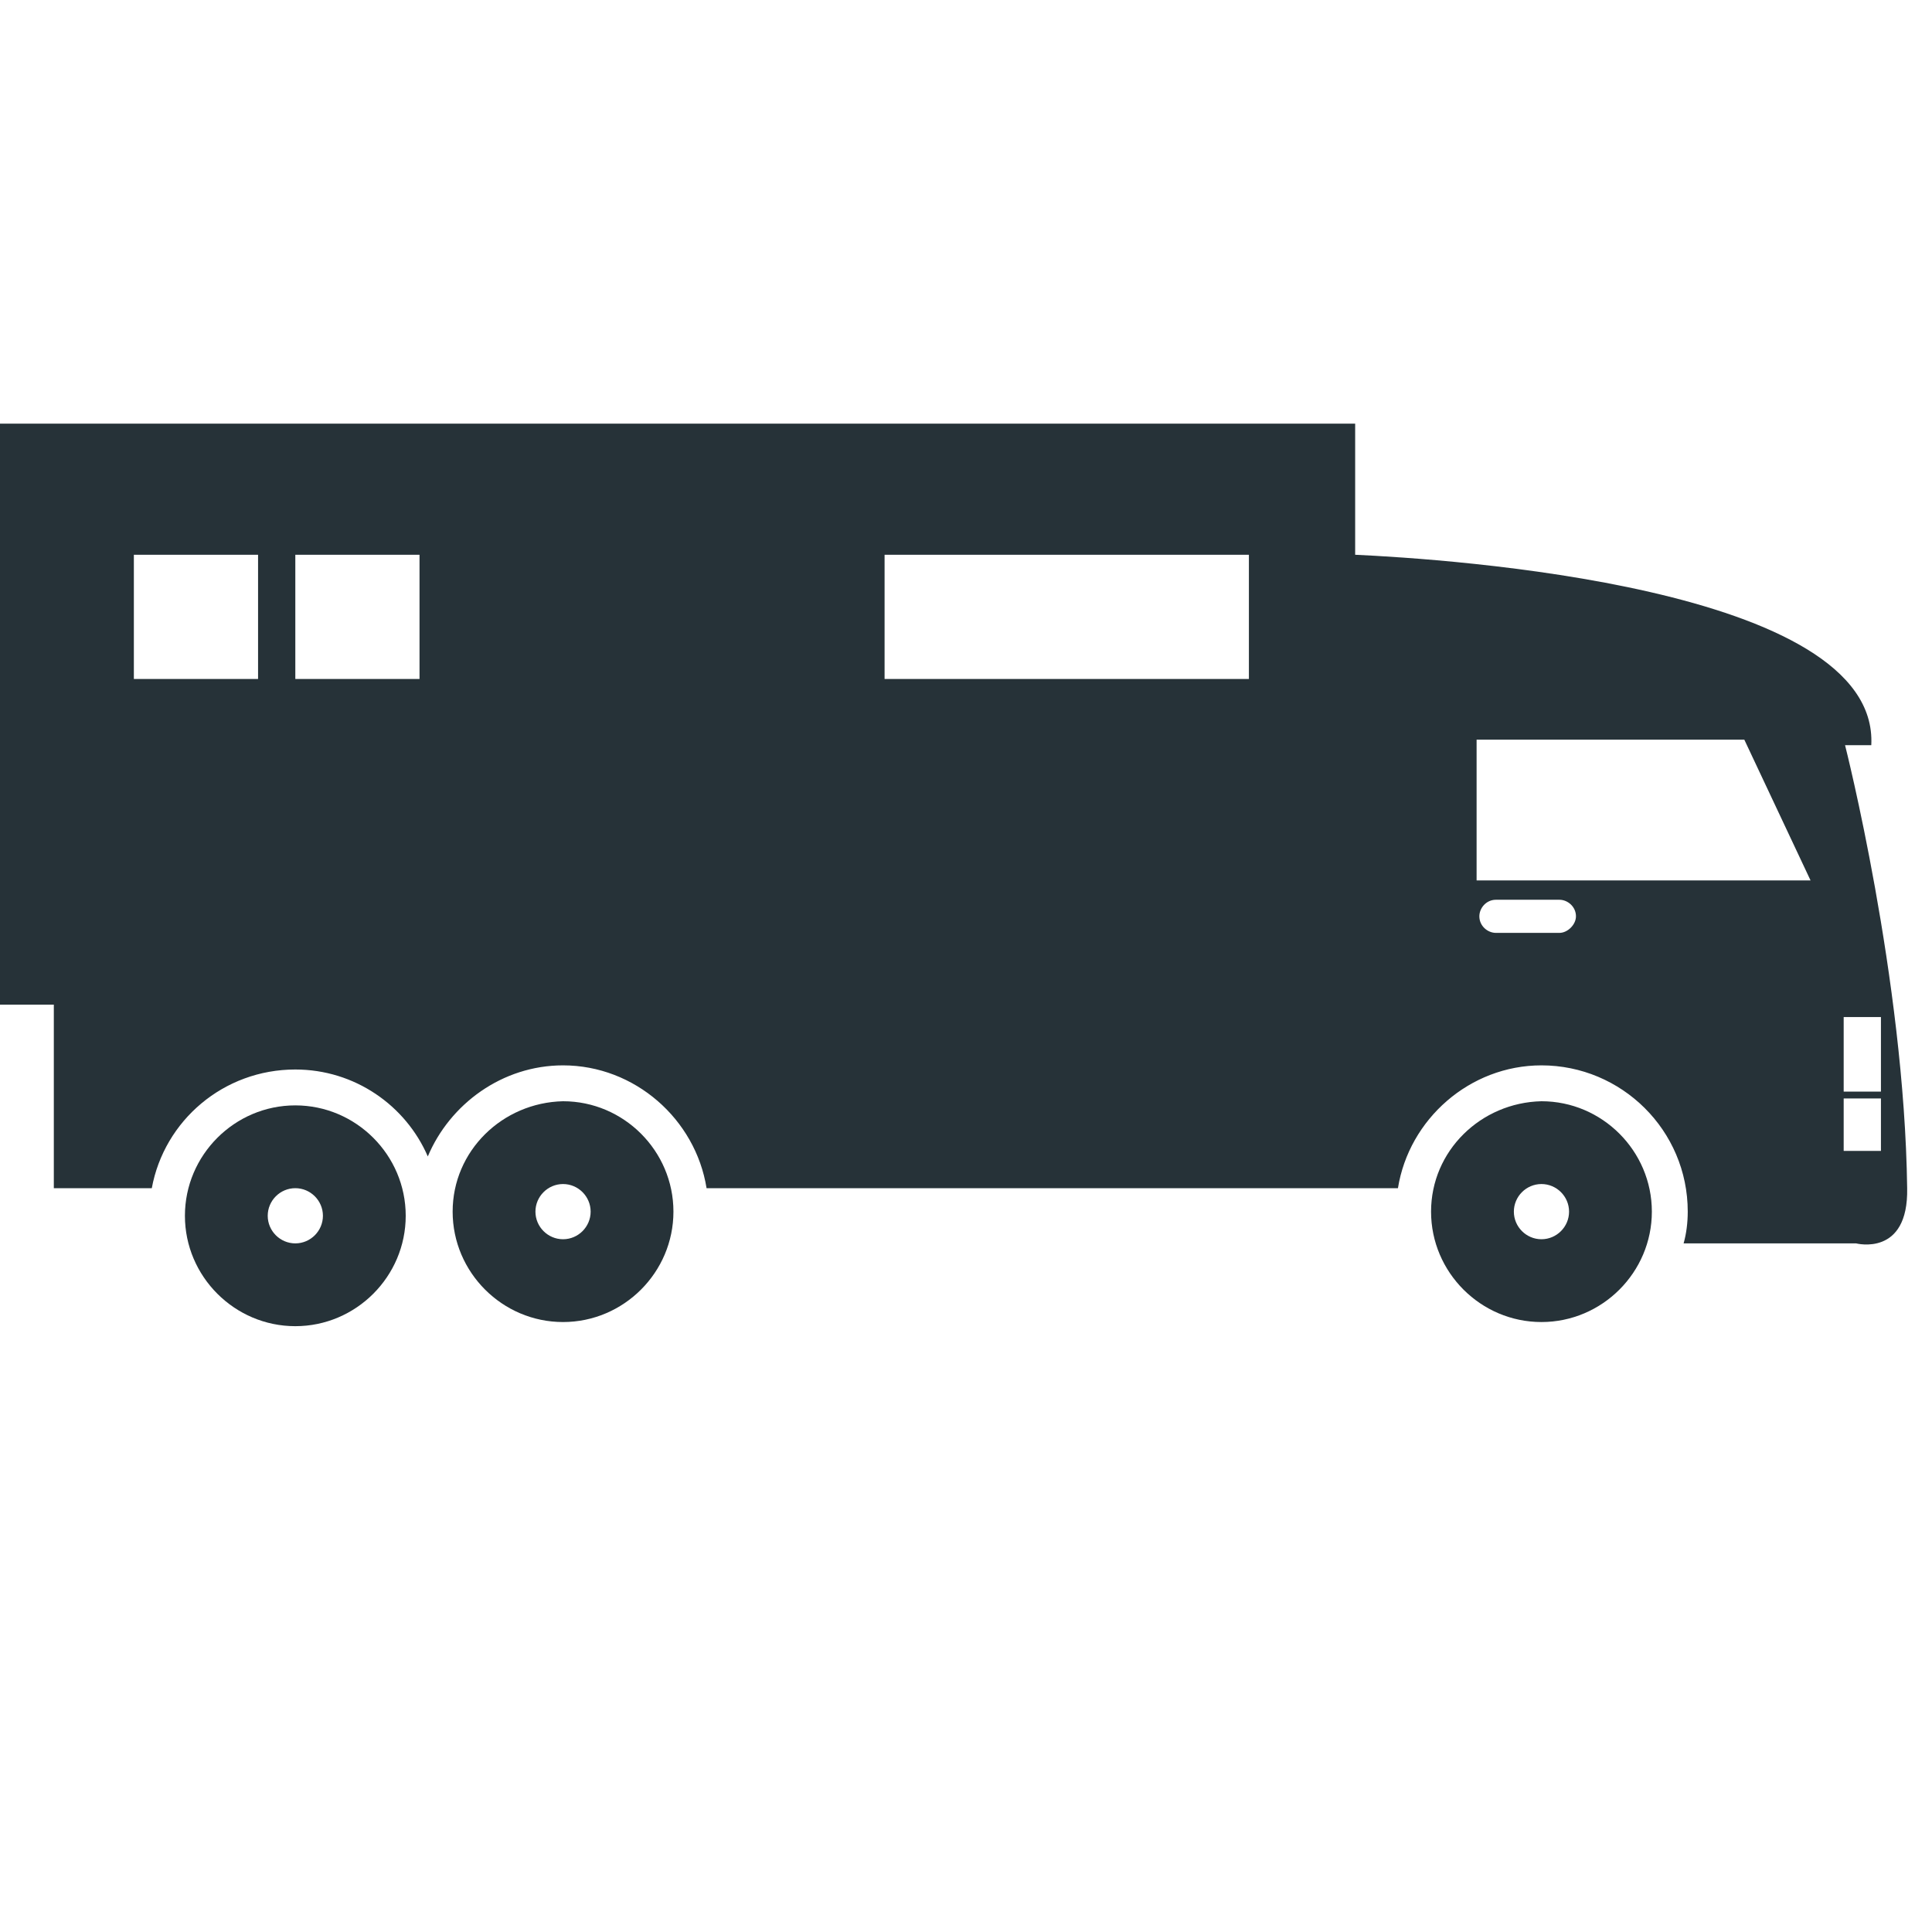 <?xml version="1.0" encoding="utf-8"?>
<!-- Generator: Adobe Illustrator 18.1.0, SVG Export Plug-In . SVG Version: 6.00 Build 0)  -->
<svg version="1.1" id="Layer_1" xmlns="http://www.w3.org/2000/svg" xmlns:xlink="http://www.w3.org/1999/xlink" x="0px" y="0px"
	 viewBox="0 0 140 140" enable-background="new 0 0 140 140" xml:space="preserve">
<g>
	<g>
		<path fill="#263238" d="M103.7,87.8c0,4.4,3.6,8,8,8c4.4,0,8-3.6,8-8c0-4.4-3.6-8-8-8C107.3,79.9,103.7,83.4,103.7,87.8z
			 M109.7,87.8c0-1.1,0.9-2,2-2c1.1,0,2,0.9,2,2s-0.9,2-2,2C110.6,89.8,109.7,88.9,109.7,87.8z"/>
		<path fill="#263238" d="M32.8,87.8c0,4.4,3.6,8,8,8c4.4,0,8-3.6,8-8c0-4.4-3.6-8-8-8C36.4,79.9,32.8,83.4,32.8,87.8z M38.8,87.8
			c0-1.1,0.9-2,2-2c1.1,0,2,0.9,2,2s-0.9,2-2,2C39.7,89.8,38.8,88.9,38.8,87.8z"/>
		<path fill="#263238" d="M13.4,88.1c0,4.4,3.6,8,8,8c4.4,0,8-3.6,8-8c0-4.4-3.6-8-8-8C17,80.1,13.4,83.7,13.4,88.1z M19.4,88.1
			c0-1.1,0.9-2,2-2c1.1,0,2,0.9,2,2s-0.9,2-2,2C20.3,90.1,19.4,89.2,19.4,88.1z"/>
	</g>
	<path fill="#263238" d="M133.7,54h1.9c0.6-11.5-30.9-13.5-37.4-13.8v-9.5H0v42.1h3.9v13.3H11c0.9-4.9,5.2-8.6,10.4-8.6
		c4.3,0,8,2.6,9.6,6.3c1.6-3.8,5.4-6.6,9.8-6.6c5.2,0,9.6,3.9,10.4,8.9h50.1c0.8-5,5.2-8.9,10.4-8.9c5.8,0,10.6,4.7,10.6,10.6
		c0,0.8-0.1,1.6-0.3,2.3h12.5c0,0,3.8,1,3.7-4C138,70.9,133.7,54,133.7,54z M64.1,40.2h26.4v9H64.1V40.2z M21.4,40.2h9v9h-9V40.2z
		 M9.7,40.2h9v9h-9V40.2z M113,67.6h-4.6c-0.6,0-1.2-0.5-1.2-1.2c0-0.6,0.5-1.2,1.2-1.2h4.6c0.6,0,1.2,0.5,1.2,1.2
		C114.2,67,113.6,67.6,113,67.6z M107,63.7V53.6h19.4l4.8,10.2H107z M136.3,83.4h-2.7v-3.8h2.7V83.4z M136.3,79.1h-2.7v-5.4h2.7
		V79.1z"/>
</g>
</svg>
